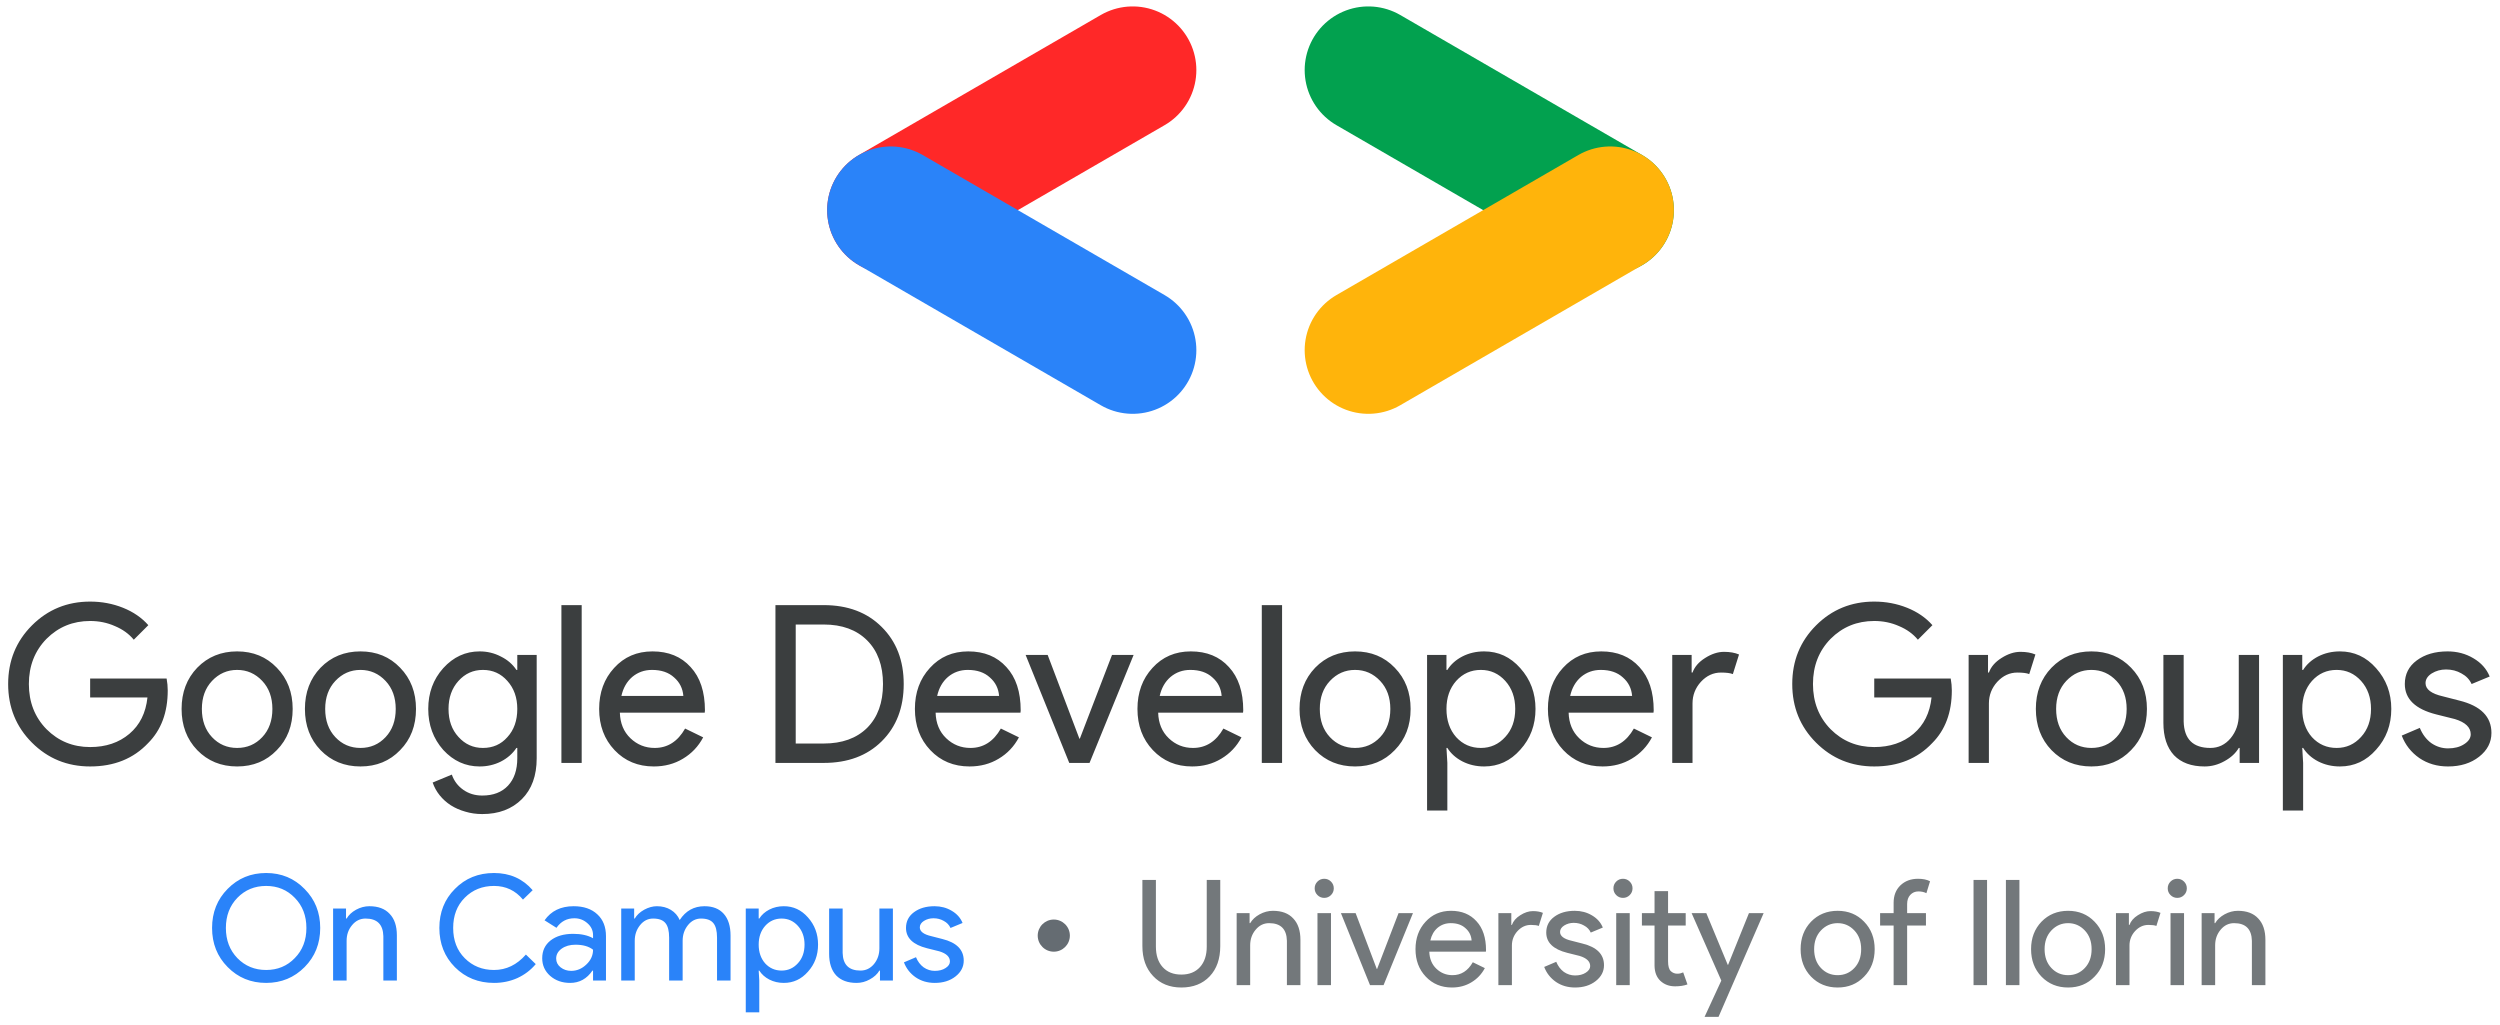 <svg width="261" height="107" viewBox="0 0 261 107" fill="none" xmlns="http://www.w3.org/2000/svg">
<path d="M17.511 72.079C17.511 74.38 16.828 76.213 15.463 77.579C13.929 79.205 11.912 80.018 9.411 80.018C7.018 80.018 4.993 79.189 3.336 77.532C1.68 75.876 0.851 73.836 0.851 71.412C0.851 68.988 1.68 66.948 3.336 65.291C4.993 63.635 7.018 62.806 9.411 62.806C10.623 62.806 11.766 63.021 12.84 63.45C13.913 63.88 14.795 64.486 15.486 65.268L13.967 66.787C13.461 66.173 12.801 65.698 11.988 65.36C11.191 65.007 10.332 64.831 9.411 64.831C7.616 64.831 6.098 65.452 4.855 66.695C3.628 67.953 3.014 69.525 3.014 71.412C3.014 73.299 3.628 74.871 4.855 76.129C6.098 77.371 7.616 77.993 9.411 77.993C11.053 77.993 12.418 77.532 13.507 76.612C14.596 75.692 15.225 74.426 15.394 72.815H9.411V70.837H17.395C17.472 71.266 17.511 71.68 17.511 72.079ZM18.958 74.012C18.958 72.278 19.503 70.844 20.592 69.709C21.696 68.574 23.084 68.006 24.756 68.006C26.428 68.006 27.809 68.574 28.898 69.709C30.003 70.844 30.555 72.278 30.555 74.012C30.555 75.761 30.003 77.195 28.898 78.315C27.809 79.45 26.428 80.018 24.756 80.018C23.084 80.018 21.696 79.45 20.592 78.315C19.503 77.18 18.958 75.745 18.958 74.012ZM21.075 74.012C21.075 75.224 21.428 76.206 22.133 76.957C22.839 77.709 23.713 78.085 24.756 78.085C25.799 78.085 26.674 77.709 27.38 76.957C28.085 76.206 28.438 75.224 28.438 74.012C28.438 72.815 28.085 71.841 27.38 71.09C26.659 70.323 25.784 69.939 24.756 69.939C23.729 69.939 22.854 70.323 22.133 71.09C21.428 71.841 21.075 72.815 21.075 74.012ZM31.834 74.012C31.834 72.278 32.378 70.844 33.467 69.709C34.572 68.574 35.96 68.006 37.632 68.006C39.304 68.006 40.685 68.574 41.774 69.709C42.878 70.844 43.431 72.278 43.431 74.012C43.431 75.761 42.878 77.195 41.774 78.315C40.685 79.45 39.304 80.018 37.632 80.018C35.96 80.018 34.572 79.45 33.467 78.315C32.378 77.18 31.834 75.745 31.834 74.012ZM33.95 74.012C33.95 75.224 34.303 76.206 35.009 76.957C35.715 77.709 36.589 78.085 37.632 78.085C38.675 78.085 39.55 77.709 40.255 76.957C40.961 76.206 41.314 75.224 41.314 74.012C41.314 72.815 40.961 71.841 40.255 71.09C39.534 70.323 38.66 69.939 37.632 69.939C36.604 69.939 35.73 70.323 35.009 71.09C34.303 71.841 33.95 72.815 33.95 74.012ZM50.416 78.085C51.459 78.085 52.31 77.709 52.97 76.957C53.66 76.206 54.005 75.224 54.005 74.012C54.005 72.831 53.66 71.857 52.97 71.09C52.295 70.323 51.444 69.939 50.416 69.939C49.403 69.939 48.552 70.323 47.862 71.09C47.171 71.857 46.826 72.831 46.826 74.012C46.826 75.209 47.171 76.183 47.862 76.934C48.552 77.701 49.403 78.085 50.416 78.085ZM50.347 84.988C49.718 84.988 49.127 84.903 48.575 84.735C48.023 84.581 47.517 84.359 47.056 84.067C46.611 83.776 46.228 83.431 45.906 83.032C45.584 82.633 45.338 82.188 45.169 81.697L47.171 80.869C47.401 81.529 47.8 82.058 48.368 82.457C48.935 82.856 49.595 83.055 50.347 83.055C51.497 83.055 52.395 82.71 53.039 82.019C53.683 81.329 54.005 80.378 54.005 79.166V78.085H53.913C53.514 78.683 52.97 79.159 52.28 79.511C51.605 79.849 50.868 80.018 50.071 80.018C48.598 80.018 47.332 79.442 46.274 78.292C45.231 77.111 44.709 75.684 44.709 74.012C44.709 72.34 45.231 70.921 46.274 69.755C47.332 68.589 48.598 68.006 50.071 68.006C50.868 68.006 51.605 68.183 52.28 68.536C52.97 68.873 53.514 69.341 53.913 69.939H54.005V68.374H56.03V79.166C56.03 80.976 55.516 82.395 54.489 83.423C53.445 84.466 52.065 84.988 50.347 84.988ZM60.728 63.174V79.649H58.611V63.174H60.728ZM68.257 80.018C66.601 80.018 65.236 79.45 64.162 78.315C63.088 77.18 62.551 75.745 62.551 74.012C62.551 72.294 63.073 70.867 64.116 69.732C65.159 68.582 66.493 68.006 68.119 68.006C69.791 68.006 71.118 68.551 72.1 69.64C73.097 70.714 73.596 72.225 73.596 74.173L73.573 74.403H64.714C64.745 75.508 65.113 76.397 65.818 77.072C66.524 77.747 67.368 78.085 68.35 78.085C69.699 78.085 70.758 77.41 71.525 76.06L73.412 76.98C72.906 77.931 72.2 78.675 71.295 79.212C70.405 79.749 69.393 80.018 68.257 80.018ZM64.875 72.654H71.341C71.279 71.872 70.957 71.228 70.374 70.722C69.807 70.2 69.04 69.939 68.073 69.939C67.276 69.939 66.585 70.185 66.002 70.675C65.435 71.166 65.059 71.826 64.875 72.654ZM80.956 79.649V63.174H85.995C88.511 63.174 90.528 63.934 92.047 65.452C93.581 66.971 94.348 68.957 94.348 71.412C94.348 73.882 93.581 75.876 92.047 77.394C90.528 78.898 88.511 79.649 85.995 79.649H80.956ZM83.073 65.199V77.624H85.995C87.912 77.624 89.423 77.08 90.528 75.991C91.632 74.886 92.185 73.36 92.185 71.412C92.185 69.479 91.632 67.96 90.528 66.856C89.423 65.751 87.912 65.199 85.995 65.199H83.073ZM101.222 80.018C99.565 80.018 98.2 79.45 97.126 78.315C96.052 77.18 95.516 75.745 95.516 74.012C95.516 72.294 96.037 70.867 97.08 69.732C98.123 68.582 99.458 68.006 101.084 68.006C102.756 68.006 104.083 68.551 105.065 69.64C106.062 70.714 106.56 72.225 106.56 74.173L106.537 74.403H97.678C97.709 75.508 98.077 76.397 98.783 77.072C99.489 77.747 100.332 78.085 101.314 78.085C102.664 78.085 103.722 77.41 104.489 76.06L106.376 76.98C105.87 77.931 105.164 78.675 104.259 79.212C103.37 79.749 102.357 80.018 101.222 80.018ZM97.84 72.654H104.305C104.244 71.872 103.922 71.228 103.339 70.722C102.771 70.2 102.004 69.939 101.038 69.939C100.24 69.939 99.55 70.185 98.967 70.675C98.399 71.166 98.024 71.826 97.84 72.654ZM113.748 79.649H111.631L107.075 68.374H109.376L112.689 77.118H112.735L116.095 68.374H118.35L113.748 79.649ZM124.457 80.018C122.8 80.018 121.435 79.45 120.361 78.315C119.287 77.18 118.75 75.745 118.75 74.012C118.75 72.294 119.272 70.867 120.315 69.732C121.358 68.582 122.693 68.006 124.319 68.006C125.991 68.006 127.318 68.551 128.299 69.64C129.296 70.714 129.795 72.225 129.795 74.173L129.772 74.403H120.913C120.944 75.508 121.312 76.397 122.018 77.072C122.723 77.747 123.567 78.085 124.549 78.085C125.899 78.085 126.957 77.41 127.724 76.06L129.611 76.98C129.105 77.931 128.399 78.675 127.494 79.212C126.604 79.749 125.592 80.018 124.457 80.018ZM121.074 72.654H127.54C127.479 71.872 127.157 71.228 126.574 70.722C126.006 70.2 125.239 69.939 124.273 69.939C123.475 69.939 122.785 70.185 122.202 70.675C121.634 71.166 121.258 71.826 121.074 72.654ZM133.848 63.174V79.649H131.731V63.174H133.848ZM135.671 74.012C135.671 72.278 136.215 70.844 137.304 69.709C138.409 68.574 139.797 68.006 141.469 68.006C143.141 68.006 144.522 68.574 145.611 69.709C146.715 70.844 147.268 72.278 147.268 74.012C147.268 75.761 146.715 77.195 145.611 78.315C144.522 79.45 143.141 80.018 141.469 80.018C139.797 80.018 138.409 79.45 137.304 78.315C136.215 77.18 135.671 75.745 135.671 74.012ZM137.788 74.012C137.788 75.224 138.14 76.206 138.846 76.957C139.552 77.709 140.426 78.085 141.469 78.085C142.512 78.085 143.387 77.709 144.092 76.957C144.798 76.206 145.151 75.224 145.151 74.012C145.151 72.815 144.798 71.841 144.092 71.09C143.371 70.323 142.497 69.939 141.469 69.939C140.441 69.939 139.567 70.323 138.846 71.09C138.14 71.841 137.788 72.815 137.788 74.012ZM154.601 78.085C155.613 78.085 156.464 77.701 157.155 76.934C157.845 76.183 158.19 75.209 158.19 74.012C158.19 72.831 157.845 71.857 157.155 71.09C156.464 70.323 155.613 69.939 154.601 69.939C153.573 69.939 152.714 70.323 152.024 71.09C151.349 71.857 151.011 72.831 151.011 74.012C151.011 75.209 151.349 76.19 152.024 76.957C152.714 77.709 153.573 78.085 154.601 78.085ZM154.946 80.018C154.117 80.018 153.358 79.841 152.668 79.488C151.993 79.135 151.471 78.668 151.103 78.085H151.011L151.103 79.649V84.62H148.986V68.374H151.011V69.939H151.103C151.471 69.356 151.993 68.888 152.668 68.536C153.358 68.183 154.117 68.006 154.946 68.006C156.434 68.006 157.692 68.589 158.719 69.755C159.778 70.936 160.307 72.355 160.307 74.012C160.307 75.684 159.778 77.103 158.719 78.269C157.692 79.435 156.434 80.018 154.946 80.018ZM167.308 80.018C165.652 80.018 164.286 79.45 163.212 78.315C162.139 77.18 161.602 75.745 161.602 74.012C161.602 72.294 162.123 70.867 163.166 69.732C164.21 68.582 165.544 68.006 167.17 68.006C168.842 68.006 170.169 68.551 171.151 69.64C172.148 70.714 172.647 72.225 172.647 74.173L172.624 74.403H163.765C163.795 75.508 164.164 76.397 164.869 77.072C165.575 77.747 166.419 78.085 167.4 78.085C168.75 78.085 169.809 77.41 170.576 76.06L172.463 76.98C171.956 77.931 171.251 78.675 170.346 79.212C169.456 79.749 168.443 80.018 167.308 80.018ZM163.926 72.654H170.392C170.33 71.872 170.008 71.228 169.425 70.722C168.858 70.2 168.091 69.939 167.124 69.939C166.327 69.939 165.636 70.185 165.053 70.675C164.486 71.166 164.11 71.826 163.926 72.654ZM176.699 79.649H174.582V68.374H176.607V70.215H176.699C176.914 69.617 177.351 69.111 178.011 68.697C178.686 68.267 179.346 68.052 179.99 68.052C180.603 68.052 181.125 68.144 181.554 68.329L180.91 70.376C180.649 70.269 180.235 70.215 179.668 70.215C178.87 70.215 178.172 70.537 177.574 71.182C176.991 71.826 176.699 72.578 176.699 73.437V79.649ZM203.77 72.079C203.77 74.38 203.087 76.213 201.722 77.579C200.188 79.205 198.171 80.018 195.671 80.018C193.278 80.018 191.253 79.189 189.596 77.532C187.939 75.876 187.111 73.836 187.111 71.412C187.111 68.988 187.939 66.948 189.596 65.291C191.253 63.635 193.278 62.806 195.671 62.806C196.882 62.806 198.025 63.021 199.099 63.45C200.173 63.88 201.055 64.486 201.745 65.268L200.227 66.787C199.72 66.173 199.061 65.698 198.248 65.36C197.45 65.007 196.591 64.831 195.671 64.831C193.876 64.831 192.357 65.452 191.115 66.695C189.887 67.953 189.274 69.525 189.274 71.412C189.274 73.299 189.887 74.871 191.115 76.129C192.357 77.371 193.876 77.993 195.671 77.993C197.312 77.993 198.677 77.532 199.766 76.612C200.856 75.692 201.484 74.426 201.653 72.815H195.671V70.837H203.655C203.732 71.266 203.77 71.68 203.77 72.079ZM207.642 79.649H205.525V68.374H207.549V70.215H207.642C207.856 69.617 208.293 69.111 208.953 68.697C209.628 68.267 210.288 68.052 210.932 68.052C211.546 68.052 212.067 68.144 212.497 68.329L211.852 70.376C211.592 70.269 211.177 70.215 210.61 70.215C209.812 70.215 209.114 70.537 208.516 71.182C207.933 71.826 207.642 72.578 207.642 73.437V79.649ZM212.543 74.012C212.543 72.278 213.087 70.844 214.177 69.709C215.281 68.574 216.669 68.006 218.341 68.006C220.013 68.006 221.394 68.574 222.483 69.709C223.588 70.844 224.14 72.278 224.14 74.012C224.14 75.761 223.588 77.195 222.483 78.315C221.394 79.45 220.013 80.018 218.341 80.018C216.669 80.018 215.281 79.45 214.177 78.315C213.087 77.18 212.543 75.745 212.543 74.012ZM214.66 74.012C214.66 75.224 215.013 76.206 215.718 76.957C216.424 77.709 217.298 78.085 218.341 78.085C219.384 78.085 220.259 77.709 220.964 76.957C221.67 76.206 222.023 75.224 222.023 74.012C222.023 72.815 221.67 71.841 220.964 71.09C220.244 70.323 219.369 69.939 218.341 69.939C217.314 69.939 216.439 70.323 215.718 71.09C215.013 71.841 214.66 72.815 214.66 74.012ZM235.845 79.649H233.82V78.085H233.728C233.406 78.637 232.907 79.097 232.232 79.465C231.573 79.834 230.882 80.018 230.161 80.018C228.781 80.018 227.715 79.626 226.963 78.844C226.227 78.046 225.858 76.919 225.858 75.462V68.374H227.975V75.323C228.021 77.164 228.949 78.085 230.76 78.085C231.603 78.085 232.309 77.747 232.876 77.072C233.444 76.382 233.728 75.561 233.728 74.61V68.374H235.845V79.649ZM243.944 78.085C244.957 78.085 245.808 77.701 246.498 76.934C247.188 76.183 247.534 75.209 247.534 74.012C247.534 72.831 247.188 71.857 246.498 71.09C245.808 70.323 244.957 69.939 243.944 69.939C242.916 69.939 242.057 70.323 241.367 71.09C240.692 71.857 240.355 72.831 240.355 74.012C240.355 75.209 240.692 76.19 241.367 76.957C242.057 77.709 242.916 78.085 243.944 78.085ZM244.289 80.018C243.461 80.018 242.702 79.841 242.011 79.488C241.336 79.135 240.815 78.668 240.447 78.085H240.355L240.447 79.649V84.62H238.33V68.374H240.355V69.939H240.447C240.815 69.356 241.336 68.888 242.011 68.536C242.702 68.183 243.461 68.006 244.289 68.006C245.777 68.006 247.035 68.589 248.063 69.755C249.121 70.936 249.651 72.355 249.651 74.012C249.651 75.684 249.121 77.103 248.063 78.269C247.035 79.435 245.777 80.018 244.289 80.018ZM260.106 76.52C260.106 77.502 259.676 78.33 258.817 79.005C257.958 79.68 256.877 80.018 255.573 80.018C254.438 80.018 253.441 79.726 252.582 79.143C251.723 78.545 251.109 77.763 250.741 76.796L252.628 75.991C252.904 76.666 253.303 77.195 253.824 77.579C254.361 77.947 254.944 78.131 255.573 78.131C256.248 78.131 256.808 77.985 257.253 77.694C257.713 77.402 257.943 77.057 257.943 76.658C257.943 75.937 257.391 75.408 256.286 75.07L254.353 74.587C252.16 74.035 251.063 72.977 251.063 71.412C251.063 70.384 251.477 69.563 252.306 68.95C253.149 68.321 254.223 68.006 255.527 68.006C256.524 68.006 257.421 68.244 258.219 68.72C259.032 69.195 259.6 69.832 259.922 70.629L258.035 71.412C257.82 70.936 257.467 70.568 256.977 70.307C256.501 70.031 255.964 69.893 255.366 69.893C254.814 69.893 254.315 70.031 253.87 70.307C253.441 70.584 253.226 70.921 253.226 71.32C253.226 71.964 253.832 72.424 255.044 72.7L256.746 73.138C258.986 73.69 260.106 74.817 260.106 76.52Z" fill="#3B3E3F"/>
<path d="M33.43 96.879C33.43 98.505 32.888 99.865 31.804 100.96C30.71 102.064 29.37 102.616 27.785 102.616C26.19 102.616 24.85 102.064 23.766 100.96C22.682 99.865 22.14 98.505 22.14 96.879C22.14 95.253 22.682 93.893 23.766 92.799C24.85 91.694 26.19 91.142 27.785 91.142C29.38 91.142 30.72 91.699 31.804 92.814C32.888 93.908 33.43 95.263 33.43 96.879ZM23.582 96.879C23.582 98.147 23.981 99.195 24.778 100.024C25.586 100.852 26.588 101.266 27.785 101.266C28.982 101.266 29.979 100.852 30.776 100.024C31.584 99.206 31.988 98.157 31.988 96.879C31.988 95.601 31.584 94.553 30.776 93.734C29.979 92.906 28.982 92.492 27.785 92.492C26.588 92.492 25.586 92.906 24.778 93.734C23.981 94.563 23.582 95.611 23.582 96.879ZM34.775 94.854H36.125V95.897H36.187C36.401 95.529 36.728 95.222 37.168 94.977C37.618 94.731 38.084 94.609 38.564 94.609C39.485 94.609 40.19 94.875 40.681 95.406C41.182 95.928 41.433 96.675 41.433 97.646V102.371H40.022V97.738C39.991 96.511 39.372 95.897 38.165 95.897C37.603 95.897 37.132 96.127 36.754 96.588C36.376 97.038 36.187 97.58 36.187 98.214V102.371H34.775V94.854ZM51.575 102.616C49.949 102.616 48.589 102.069 47.495 100.975C46.411 99.881 45.869 98.515 45.869 96.879C45.869 95.243 46.411 93.883 47.495 92.799C48.579 91.694 49.939 91.142 51.575 91.142C53.232 91.142 54.577 91.74 55.61 92.937L54.597 93.918C53.81 92.967 52.803 92.492 51.575 92.492C50.358 92.492 49.341 92.901 48.523 93.719C47.715 94.527 47.311 95.58 47.311 96.879C47.311 98.178 47.715 99.231 48.523 100.039C49.341 100.857 50.358 101.266 51.575 101.266C52.854 101.266 53.963 100.729 54.904 99.656L55.932 100.653C55.41 101.277 54.771 101.762 54.014 102.11C53.258 102.448 52.445 102.616 51.575 102.616ZM58.064 100.07C58.064 100.438 58.217 100.745 58.524 100.99C58.841 101.236 59.209 101.358 59.629 101.358C60.222 101.358 60.748 101.139 61.209 100.699C61.679 100.259 61.914 99.743 61.914 99.15C61.474 98.802 60.861 98.628 60.074 98.628C59.501 98.628 59.02 98.766 58.632 99.042C58.253 99.318 58.064 99.661 58.064 100.07ZM59.889 94.609C60.932 94.609 61.756 94.89 62.359 95.453C62.962 96.005 63.264 96.767 63.264 97.738V102.371H61.914V101.328H61.853C61.27 102.187 60.493 102.616 59.521 102.616C58.693 102.616 57.998 102.371 57.435 101.88C56.883 101.389 56.607 100.775 56.607 100.039C56.607 99.262 56.898 98.643 57.481 98.183C58.074 97.723 58.862 97.493 59.843 97.493C60.682 97.493 61.372 97.646 61.914 97.953V97.631C61.914 97.14 61.72 96.726 61.331 96.388C60.943 96.04 60.488 95.867 59.966 95.867C59.179 95.867 58.555 96.199 58.095 96.864L56.852 96.082C57.537 95.1 58.55 94.609 59.889 94.609ZM66.267 102.371H64.856V94.854H66.206V95.897H66.267C66.482 95.529 66.809 95.222 67.249 94.977C67.699 94.731 68.144 94.609 68.584 94.609C69.136 94.609 69.622 94.737 70.041 94.992C70.46 95.248 70.767 95.601 70.961 96.051C71.585 95.09 72.449 94.609 73.554 94.609C74.423 94.609 75.093 94.875 75.563 95.406C76.034 95.938 76.269 96.695 76.269 97.677V102.371H74.858V97.892C74.858 97.186 74.73 96.68 74.474 96.373C74.219 96.056 73.789 95.897 73.186 95.897C72.644 95.897 72.189 96.127 71.82 96.588C71.452 97.048 71.268 97.59 71.268 98.214V102.371H69.857V97.892C69.857 97.186 69.729 96.68 69.473 96.373C69.218 96.056 68.788 95.897 68.185 95.897C67.643 95.897 67.188 96.127 66.82 96.588C66.451 97.048 66.267 97.59 66.267 98.214V102.371ZM81.6 101.328C82.275 101.328 82.843 101.072 83.303 100.561C83.763 100.06 83.994 99.41 83.994 98.613C83.994 97.825 83.763 97.176 83.303 96.664C82.843 96.153 82.275 95.897 81.6 95.897C80.915 95.897 80.343 96.153 79.882 96.664C79.433 97.176 79.207 97.825 79.207 98.613C79.207 99.41 79.433 100.065 79.882 100.576C80.343 101.077 80.915 101.328 81.6 101.328ZM81.831 102.616C81.278 102.616 80.772 102.499 80.312 102.263C79.862 102.028 79.514 101.716 79.269 101.328H79.207L79.269 102.371V105.684H77.858V94.854H79.207V95.897H79.269C79.514 95.509 79.862 95.197 80.312 94.962C80.772 94.726 81.278 94.609 81.831 94.609C82.823 94.609 83.661 94.997 84.346 95.775C85.052 96.562 85.405 97.508 85.405 98.613C85.405 99.727 85.052 100.673 84.346 101.45C83.661 102.228 82.823 102.616 81.831 102.616ZM93.219 102.371H91.869V101.328H91.808C91.593 101.696 91.26 102.003 90.81 102.248C90.371 102.494 89.91 102.616 89.43 102.616C88.509 102.616 87.799 102.356 87.297 101.834C86.807 101.302 86.561 100.551 86.561 99.579V94.854H87.972V99.487C88.003 100.714 88.622 101.328 89.829 101.328C90.391 101.328 90.862 101.103 91.24 100.653C91.618 100.193 91.808 99.645 91.808 99.011V94.854H93.219V102.371ZM100.614 100.285C100.614 100.939 100.328 101.491 99.755 101.941C99.183 102.391 98.462 102.616 97.592 102.616C96.836 102.616 96.171 102.422 95.598 102.033C95.025 101.635 94.616 101.113 94.371 100.469L95.629 99.932C95.813 100.382 96.079 100.735 96.427 100.99C96.784 101.236 97.173 101.358 97.592 101.358C98.042 101.358 98.416 101.261 98.712 101.067C99.019 100.873 99.172 100.643 99.172 100.377C99.172 99.896 98.804 99.543 98.068 99.318L96.779 98.996C95.317 98.628 94.586 97.922 94.586 96.879C94.586 96.194 94.862 95.647 95.414 95.238C95.977 94.819 96.692 94.609 97.562 94.609C98.226 94.609 98.825 94.767 99.356 95.084C99.898 95.401 100.277 95.826 100.492 96.358L99.234 96.879C99.091 96.562 98.855 96.317 98.528 96.143C98.211 95.959 97.853 95.867 97.454 95.867C97.086 95.867 96.754 95.959 96.457 96.143C96.171 96.327 96.028 96.552 96.028 96.818C96.028 97.247 96.432 97.554 97.24 97.738L98.375 98.03C99.868 98.398 100.614 99.15 100.614 100.285Z" fill="#2A83F9"/>
<path d="M123.33 103.096C122.113 103.096 121.131 102.697 120.385 101.9C119.638 101.112 119.265 100.069 119.265 98.77V91.867H120.676V98.832C120.676 99.731 120.911 100.442 121.382 100.964C121.852 101.485 122.502 101.746 123.33 101.746C124.158 101.746 124.808 101.485 125.278 100.964C125.749 100.442 125.984 99.731 125.984 98.832V91.867H127.395V98.77C127.395 100.1 127.027 101.153 126.291 101.93C125.554 102.707 124.567 103.096 123.33 103.096ZM129.107 95.334H130.457V96.377H130.518C130.733 96.009 131.06 95.702 131.5 95.457C131.95 95.211 132.415 95.089 132.896 95.089C133.816 95.089 134.522 95.354 135.013 95.886C135.514 96.408 135.765 97.154 135.765 98.126V102.851H134.353V98.218C134.323 96.991 133.704 96.377 132.497 96.377C131.935 96.377 131.464 96.607 131.086 97.067C130.707 97.517 130.518 98.059 130.518 98.693V102.851H129.107V95.334ZM139.247 92.742C139.247 93.018 139.149 93.253 138.955 93.447C138.761 93.641 138.526 93.739 138.249 93.739C137.973 93.739 137.738 93.641 137.544 93.447C137.35 93.253 137.252 93.018 137.252 92.742C137.252 92.465 137.35 92.23 137.544 92.036C137.738 91.842 137.973 91.744 138.249 91.744C138.526 91.744 138.761 91.842 138.955 92.036C139.149 92.23 139.247 92.465 139.247 92.742ZM138.955 95.334V102.851H137.544V95.334H138.955ZM144.443 102.851H143.031L139.994 95.334H141.528L143.737 101.163H143.768L146.007 95.334H147.511L144.443 102.851ZM151.582 103.096C150.477 103.096 149.567 102.718 148.851 101.961C148.135 101.204 147.778 100.248 147.778 99.092C147.778 97.947 148.125 96.996 148.821 96.239C149.516 95.472 150.406 95.089 151.49 95.089C152.605 95.089 153.489 95.452 154.144 96.178C154.808 96.894 155.141 97.901 155.141 99.2L155.125 99.353H149.219C149.24 100.089 149.485 100.683 149.956 101.133C150.426 101.582 150.989 101.807 151.643 101.807C152.543 101.807 153.249 101.357 153.76 100.458L155.018 101.071C154.681 101.705 154.21 102.201 153.607 102.559C153.014 102.917 152.339 103.096 151.582 103.096ZM149.327 98.187H153.637C153.596 97.666 153.382 97.236 152.993 96.899C152.615 96.551 152.103 96.377 151.459 96.377C150.927 96.377 150.467 96.541 150.079 96.868C149.7 97.195 149.45 97.635 149.327 98.187ZM157.843 102.851H156.431V95.334H157.781V96.561H157.843C157.986 96.162 158.277 95.825 158.717 95.549C159.167 95.262 159.607 95.119 160.036 95.119C160.445 95.119 160.793 95.181 161.079 95.303L160.65 96.669C160.476 96.597 160.2 96.561 159.821 96.561C159.29 96.561 158.824 96.776 158.426 97.206C158.037 97.635 157.843 98.136 157.843 98.709V102.851ZM167.457 100.764C167.457 101.419 167.171 101.971 166.598 102.421C166.025 102.871 165.304 103.096 164.435 103.096C163.678 103.096 163.013 102.902 162.441 102.513C161.868 102.114 161.459 101.593 161.214 100.948L162.471 100.412C162.656 100.862 162.921 101.214 163.269 101.47C163.627 101.715 164.016 101.838 164.435 101.838C164.885 101.838 165.258 101.741 165.555 101.547C165.862 101.352 166.015 101.122 166.015 100.856C166.015 100.376 165.647 100.023 164.91 99.798L163.622 99.476C162.16 99.108 161.428 98.402 161.428 97.359C161.428 96.674 161.704 96.127 162.257 95.718C162.819 95.298 163.535 95.089 164.404 95.089C165.069 95.089 165.667 95.247 166.199 95.564C166.741 95.881 167.119 96.305 167.334 96.837L166.076 97.359C165.933 97.042 165.698 96.796 165.371 96.623C165.054 96.439 164.696 96.346 164.297 96.346C163.929 96.346 163.596 96.439 163.3 96.623C163.013 96.807 162.87 97.032 162.87 97.297C162.87 97.727 163.274 98.034 164.082 98.218L165.217 98.509C166.71 98.877 167.457 99.629 167.457 100.764ZM170.436 92.742C170.436 93.018 170.339 93.253 170.144 93.447C169.95 93.641 169.715 93.739 169.439 93.739C169.163 93.739 168.927 93.641 168.733 93.447C168.539 93.253 168.442 93.018 168.442 92.742C168.442 92.465 168.539 92.23 168.733 92.036C168.927 91.842 169.163 91.744 169.439 91.744C169.715 91.744 169.95 91.842 170.144 92.036C170.339 92.23 170.436 92.465 170.436 92.742ZM170.144 95.334V102.851H168.733V95.334H170.144ZM174.882 102.973C174.268 102.973 173.757 102.784 173.348 102.406C172.949 102.027 172.745 101.501 172.734 100.826V96.623H171.415V95.334H172.734V93.033H174.146V95.334H175.987V96.623H174.146V100.366C174.146 100.867 174.243 101.209 174.437 101.393C174.632 101.567 174.851 101.654 175.097 101.654C175.209 101.654 175.317 101.644 175.419 101.623C175.531 101.593 175.634 101.557 175.726 101.516L176.171 102.774C175.802 102.907 175.373 102.973 174.882 102.973ZM184.123 95.334L179.413 106.164H177.956L179.705 102.375L176.606 95.334H178.14L180.38 100.734H180.411L182.589 95.334H184.123ZM187.985 99.092C187.985 97.937 188.348 96.981 189.074 96.224C189.811 95.467 190.736 95.089 191.851 95.089C192.965 95.089 193.886 95.467 194.612 96.224C195.348 96.981 195.716 97.937 195.716 99.092C195.716 100.258 195.348 101.214 194.612 101.961C193.886 102.718 192.965 103.096 191.851 103.096C190.736 103.096 189.811 102.718 189.074 101.961C188.348 101.204 187.985 100.248 187.985 99.092ZM189.396 99.092C189.396 99.9 189.632 100.555 190.102 101.056C190.572 101.557 191.155 101.807 191.851 101.807C192.546 101.807 193.129 101.557 193.6 101.056C194.07 100.555 194.305 99.9 194.305 99.092C194.305 98.295 194.07 97.645 193.6 97.144C193.119 96.633 192.536 96.377 191.851 96.377C191.166 96.377 190.583 96.633 190.102 97.144C189.632 97.645 189.396 98.295 189.396 99.092ZM200.241 91.744C200.752 91.744 201.171 91.831 201.498 92.005L201.115 93.248C200.869 93.125 200.593 93.064 200.287 93.064C199.939 93.064 199.652 93.186 199.427 93.432C199.213 93.667 199.105 93.984 199.105 94.383V95.334H201.069V96.623H199.105V102.851H197.694V96.623H196.283V95.334H197.694V94.245C197.694 93.498 197.929 92.895 198.4 92.435C198.88 91.975 199.494 91.744 200.241 91.744ZM207.449 102.851H206.037V91.867H207.449V102.851ZM210.828 91.867V102.851H209.417V91.867H210.828ZM212.044 99.092C212.044 97.937 212.407 96.981 213.133 96.224C213.869 95.467 214.795 95.089 215.909 95.089C217.024 95.089 217.944 95.467 218.671 96.224C219.407 96.981 219.775 97.937 219.775 99.092C219.775 100.258 219.407 101.214 218.671 101.961C217.944 102.718 217.024 103.096 215.909 103.096C214.795 103.096 213.869 102.718 213.133 101.961C212.407 101.204 212.044 100.248 212.044 99.092ZM213.455 99.092C213.455 99.9 213.69 100.555 214.161 101.056C214.631 101.557 215.214 101.807 215.909 101.807C216.605 101.807 217.188 101.557 217.658 101.056C218.129 100.555 218.364 99.9 218.364 99.092C218.364 98.295 218.129 97.645 217.658 97.144C217.177 96.633 216.595 96.377 215.909 96.377C215.224 96.377 214.641 96.633 214.161 97.144C213.69 97.645 213.455 98.295 213.455 99.092ZM222.318 102.851H220.907V95.334H222.257V96.561H222.318C222.462 96.162 222.753 95.825 223.193 95.549C223.643 95.262 224.083 95.119 224.512 95.119C224.921 95.119 225.269 95.181 225.555 95.303L225.126 96.669C224.952 96.597 224.676 96.561 224.297 96.561C223.766 96.561 223.3 96.776 222.901 97.206C222.513 97.635 222.318 98.136 222.318 98.709V102.851ZM228.305 92.742C228.305 93.018 228.208 93.253 228.014 93.447C227.82 93.641 227.584 93.739 227.308 93.739C227.032 93.739 226.797 93.641 226.603 93.447C226.408 93.253 226.311 93.018 226.311 92.742C226.311 92.465 226.408 92.23 226.603 92.036C226.797 91.842 227.032 91.744 227.308 91.744C227.584 91.744 227.82 91.842 228.014 92.036C228.208 92.23 228.305 92.465 228.305 92.742ZM228.014 95.334V102.851H226.603V95.334H228.014ZM229.851 95.334H231.2V96.377H231.262C231.477 96.009 231.804 95.702 232.244 95.457C232.694 95.211 233.159 95.089 233.64 95.089C234.56 95.089 235.266 95.354 235.756 95.886C236.258 96.408 236.508 97.154 236.508 98.126V102.851H235.097V98.218C235.066 96.991 234.447 96.377 233.241 96.377C232.678 96.377 232.208 96.607 231.829 97.067C231.451 97.517 231.262 98.059 231.262 98.693V102.851H229.851V95.334Z" fill="#73787B"/>
<path d="M142.854 7.316L168.108 21.937" stroke="#02A14F" stroke-width="13.292" stroke-linecap="round"/>
<path d="M92.999 21.936L118.253 7.316" stroke="#FF2828" stroke-width="13.292" stroke-linecap="round"/>
<path d="M142.854 36.557L168.108 21.936" stroke="#FFB40B" stroke-width="13.292" stroke-linecap="round"/>
<path d="M92.999 21.936L118.253 36.557" stroke="#2A83F9" stroke-width="13.292" stroke-linecap="round"/>
<circle cx="110.016" cy="97.678" r="1.678" fill="#656C72"/>
</svg>
